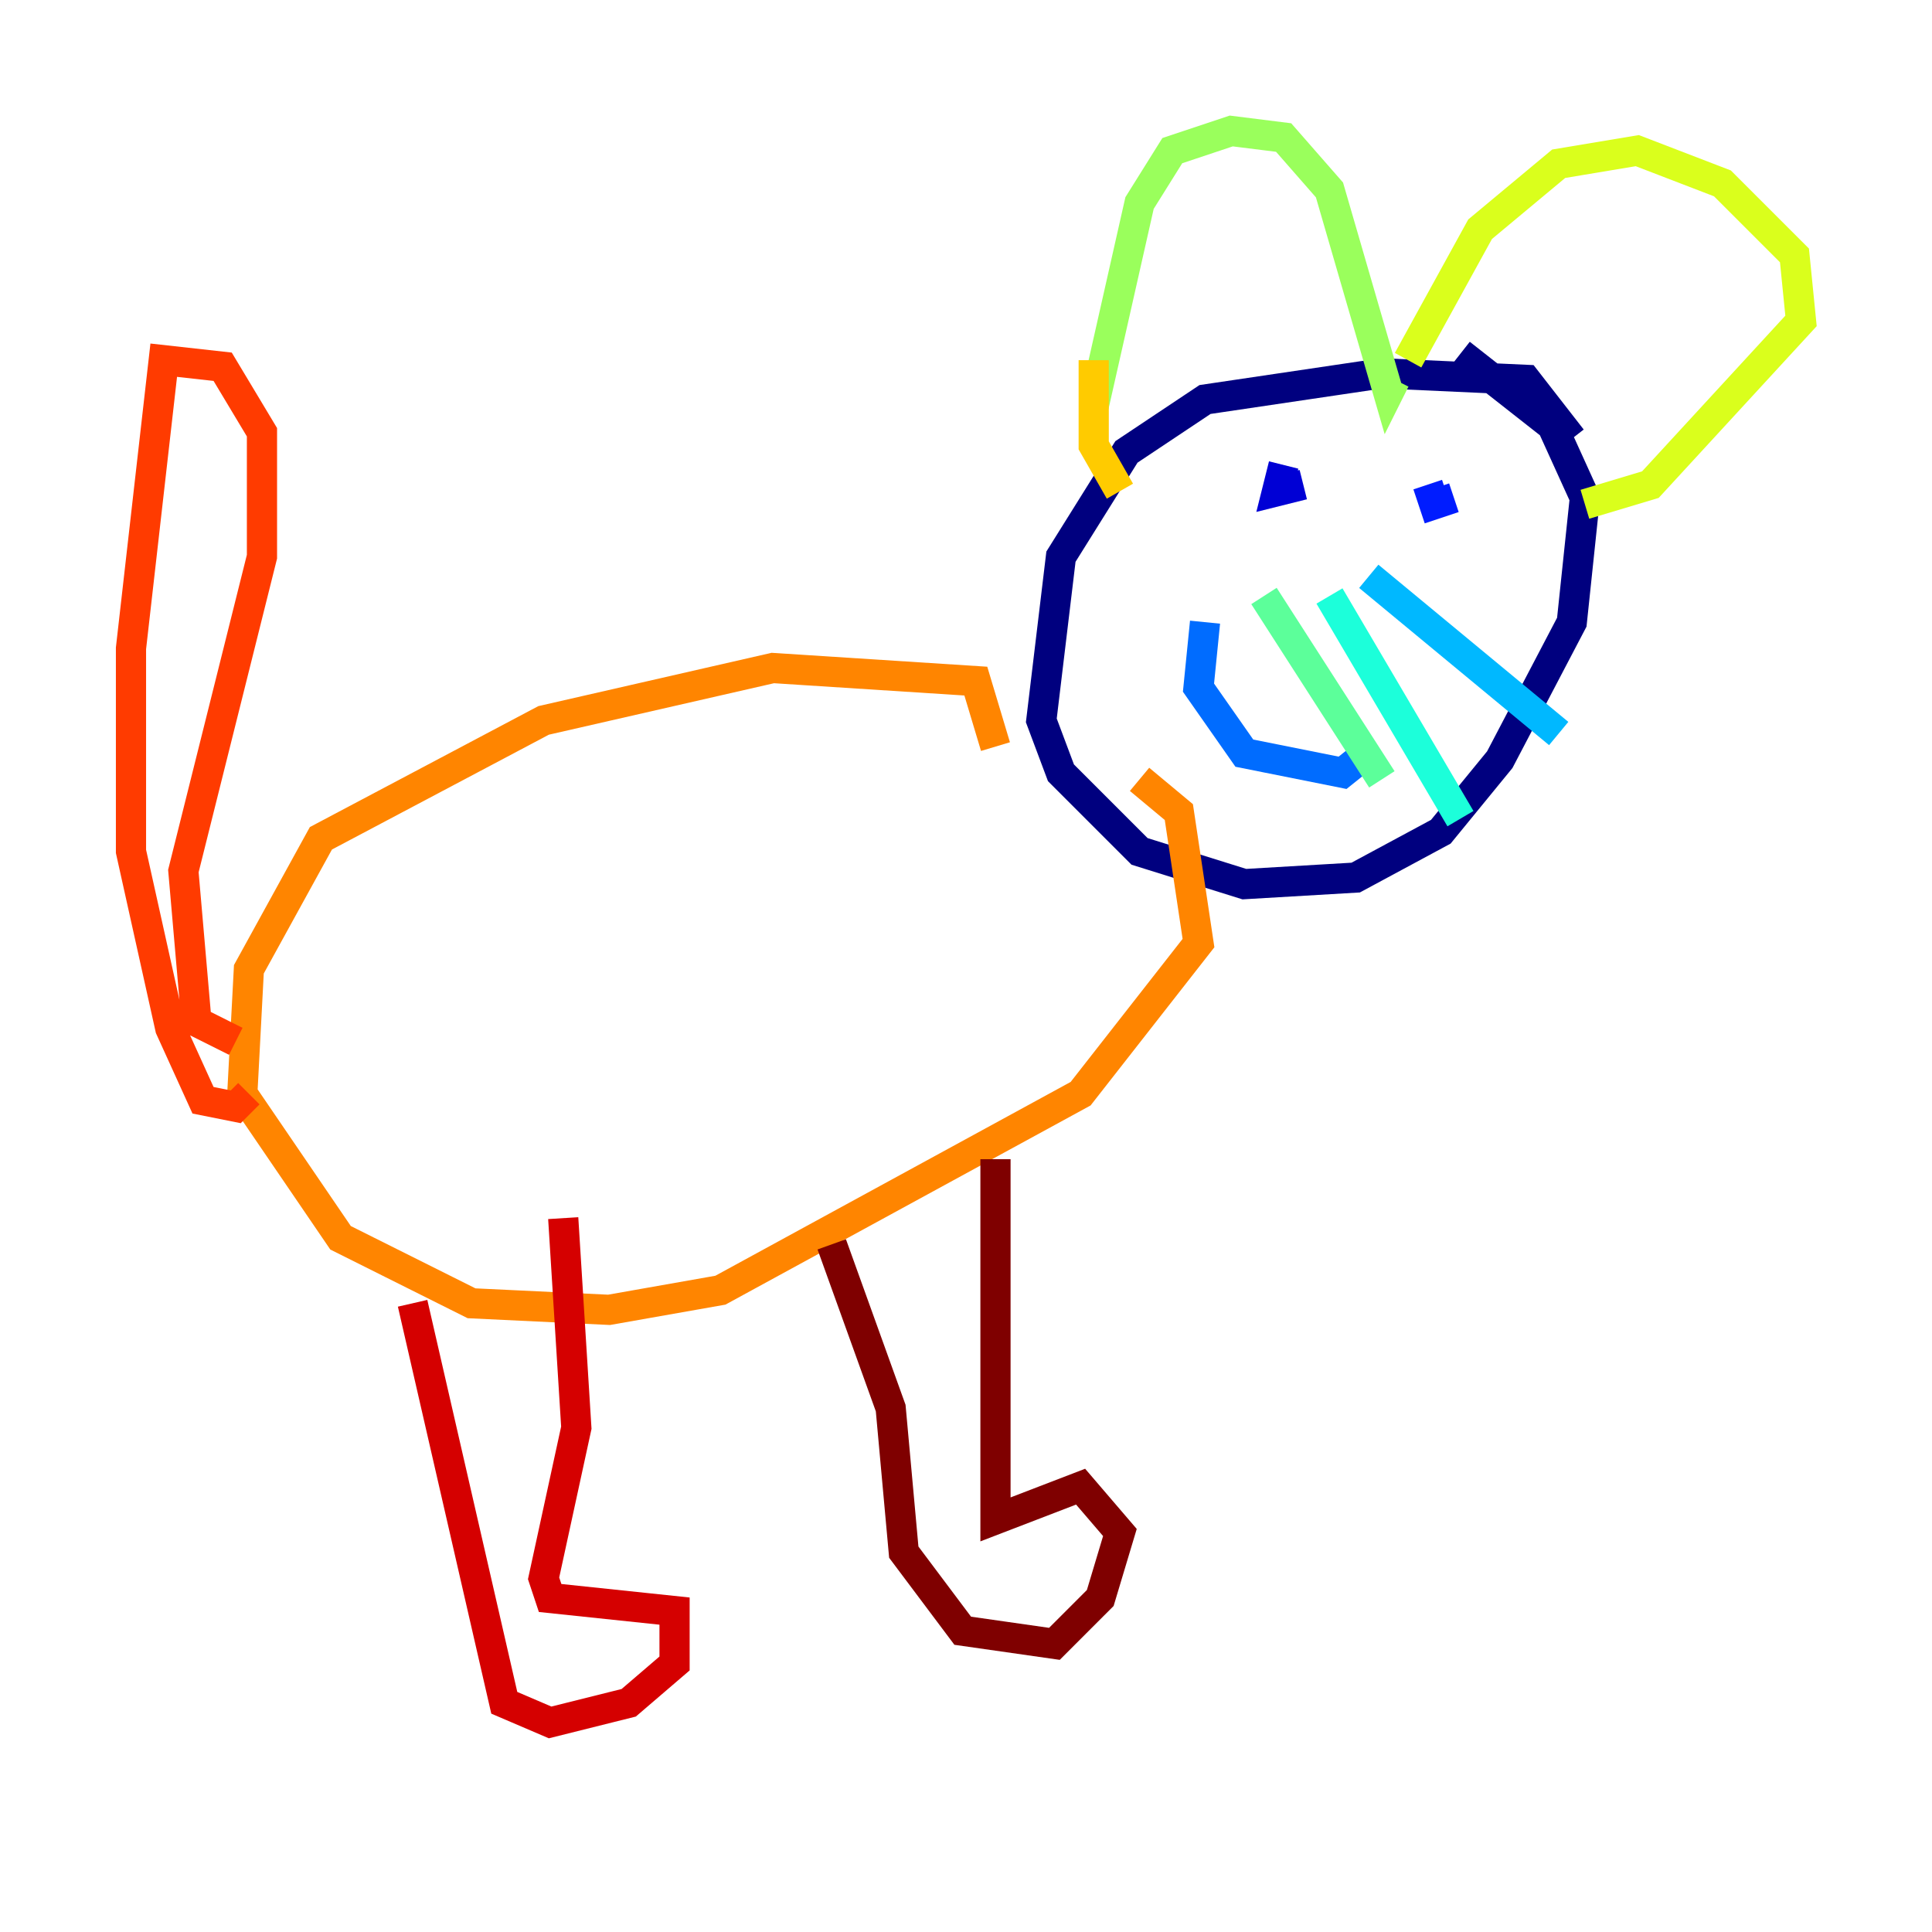<?xml version="1.0" encoding="utf-8" ?>
<svg baseProfile="tiny" height="128" version="1.2" viewBox="0,0,128,128" width="128" xmlns="http://www.w3.org/2000/svg" xmlns:ev="http://www.w3.org/2001/xml-events" xmlns:xlink="http://www.w3.org/1999/xlink"><defs /><polyline fill="none" points="104.136,29.071 101.098,25.166 91.552,24.732 79.837,26.468 74.63,29.939 70.291,36.881 68.99,47.729 70.291,51.2 75.498,56.407 82.441,58.576 89.817,58.142 95.458,55.105 99.363,50.332 104.136,41.22 105.003,32.976 102.834,28.203 96.759,23.43" stroke="#00007f" stroke-width="2" /><polyline fill="none" points="85.044,30.807 84.61,32.542 86.346,32.108" stroke="#0000d5" stroke-width="2" /><polyline fill="none" points="94.59,32.108 95.024,33.41 96.325,32.976" stroke="#001cff" stroke-width="2" /><polyline fill="none" points="79.837,41.22 79.403,45.559 82.441,49.898 88.949,51.2 91.119,49.464" stroke="#006cff" stroke-width="2" /><polyline fill="none" points="90.685,38.183 103.268,48.597" stroke="#00b8ff" stroke-width="2" /><polyline fill="none" points="88.081,39.485 96.759,54.237" stroke="#1cffda" stroke-width="2" /><polyline fill="none" points="83.742,39.485 91.552,51.634" stroke="#5cff9a" stroke-width="2" /><polyline fill="none" points="72.461,26.902 75.498,13.451 77.668,9.98 81.573,8.678 85.044,9.112 88.081,12.583 91.986,26.034 92.42,25.166" stroke="#9aff5c" stroke-width="2" /><polyline fill="none" points="93.288,23.864 98.061,15.186 103.268,10.848 108.475,9.98 114.115,12.149 118.888,16.922 119.322,21.261 109.342,32.108 105.003,33.41" stroke="#daff1c" stroke-width="2" /><polyline fill="none" points="72.461,23.864 72.461,29.505 74.197,32.542" stroke="#ffcb00" stroke-width="2" /><polyline fill="none" points="65.953,49.464 64.651,45.125 51.2,44.258 36.014,47.729 21.261,55.539 16.488,64.217 16.054,72.461 22.563,82.007 31.241,86.346 40.352,86.78 47.729,85.478 71.593,72.461 79.403,62.481 78.102,53.803 75.498,51.634" stroke="#ff8500" stroke-width="2" /><polyline fill="none" points="15.62,68.99 13.017,67.688 12.149,57.709 17.356,36.881 17.356,28.637 14.752,24.298 10.848,23.864 8.678,42.956 8.678,56.407 11.281,68.122 13.451,72.895 15.62,73.329 16.488,72.461" stroke="#ff3b00" stroke-width="2" /><polyline fill="none" points="27.336,86.346 33.41,112.814 36.447,114.115 41.654,112.814 44.691,110.21 44.691,106.739 36.447,105.871 36.014,104.57 38.183,94.59 37.315,80.705" stroke="#d50000" stroke-width="2" /><polyline fill="none" points="55.105,82.441 59.01,93.288 59.878,102.834 63.783,108.041 69.858,108.909 72.895,105.871 74.197,101.532 71.593,98.495 65.953,100.664 65.953,76.8" stroke="#7f0000" stroke-width="2" /></svg>